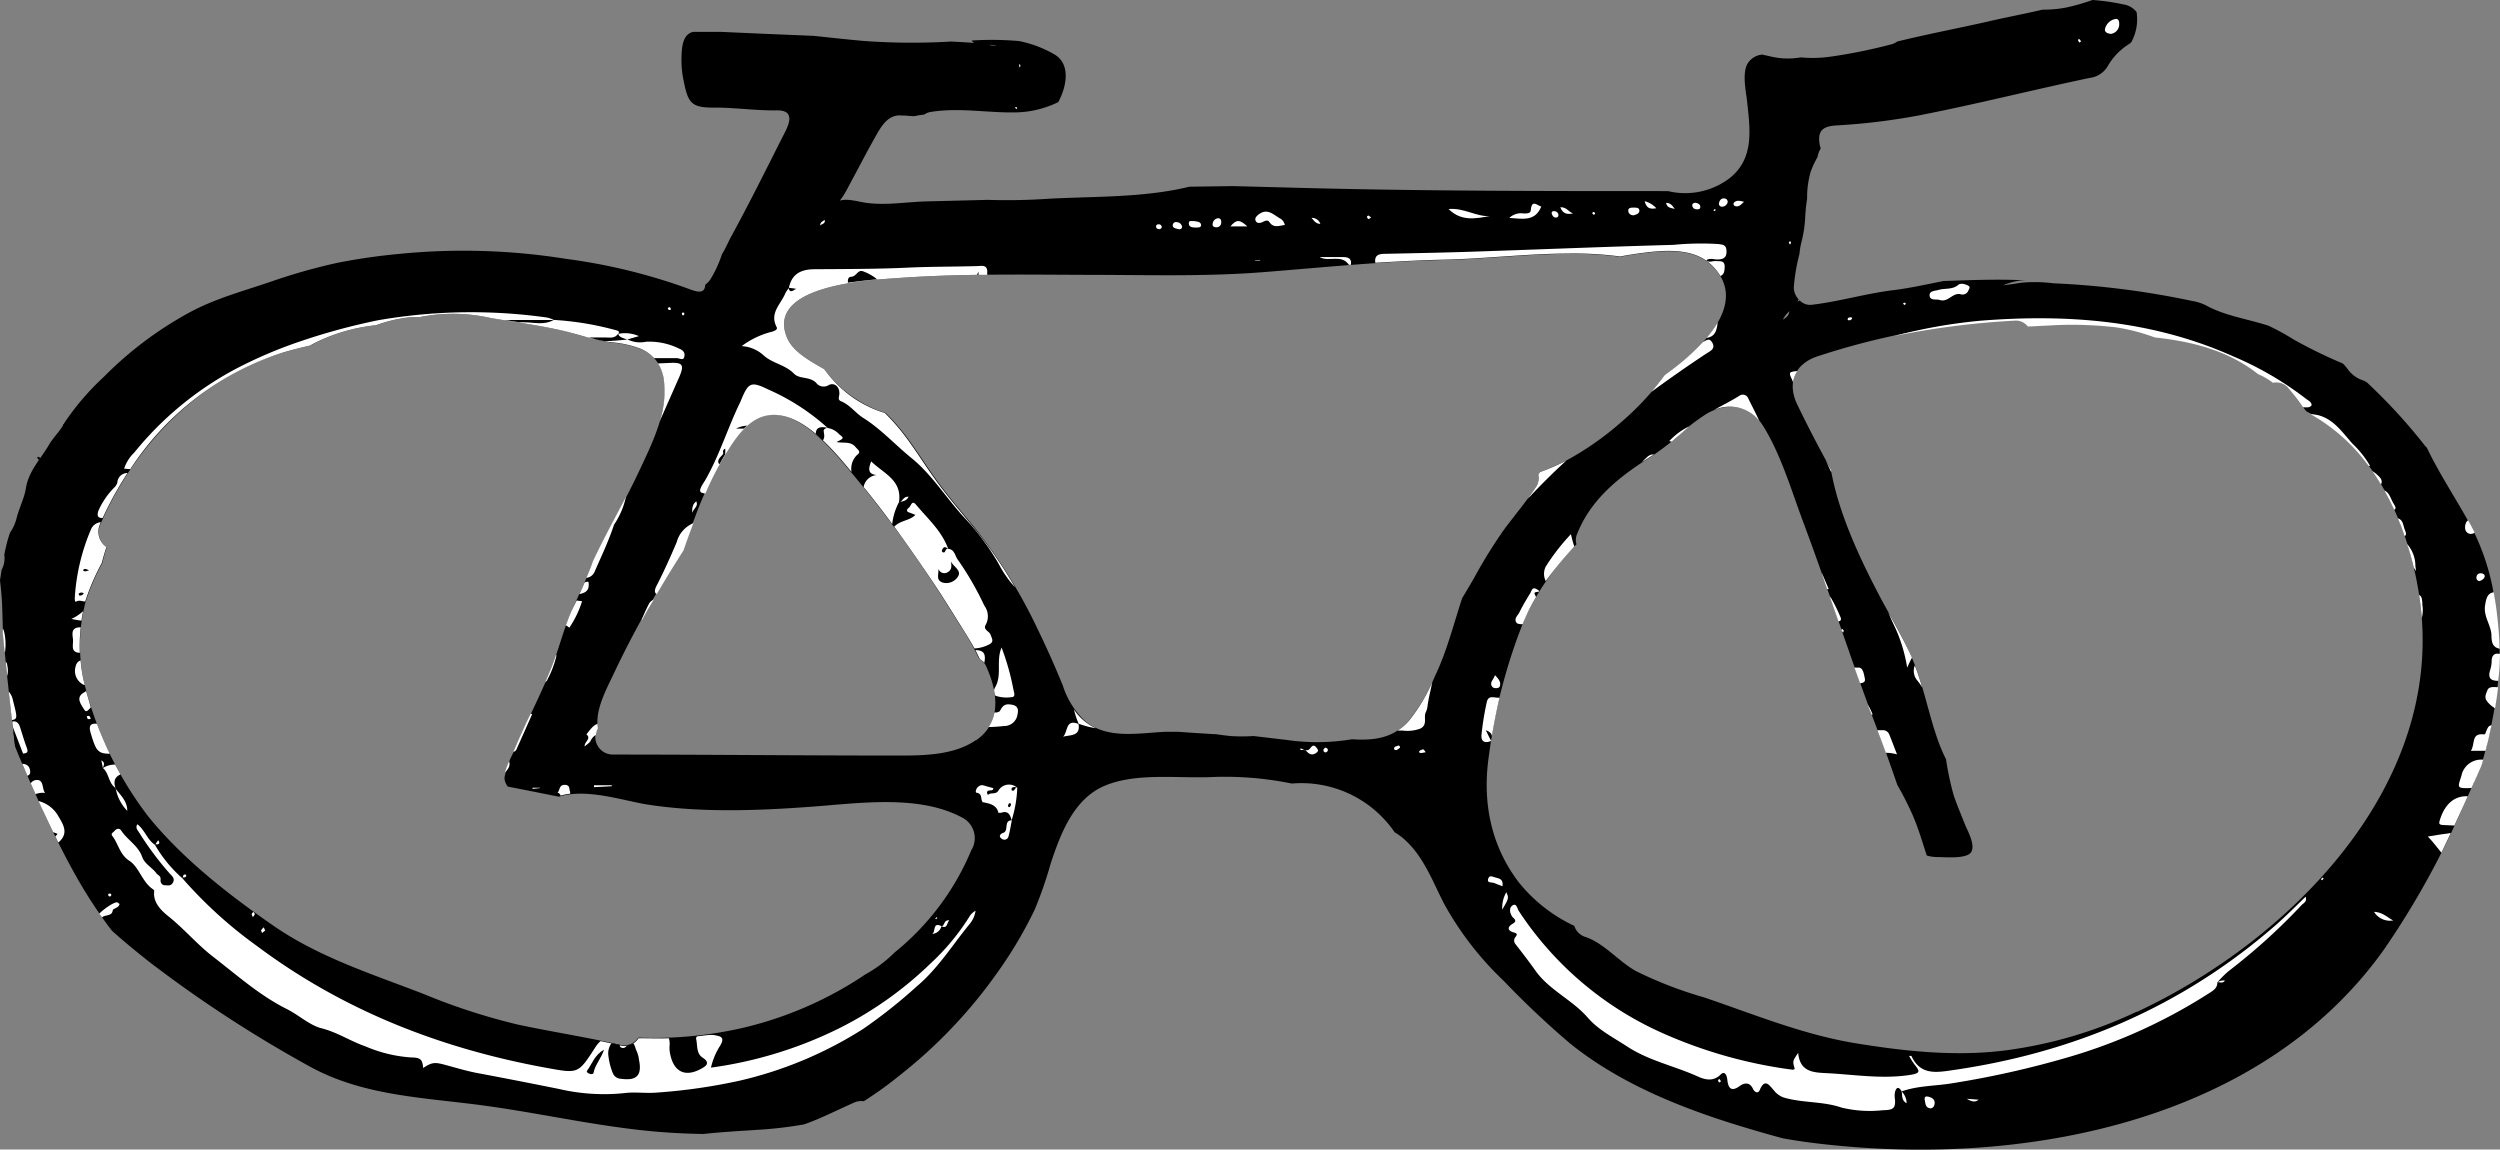 <svg xmlns="http://www.w3.org/2000/svg" viewBox="0 0 325.09 149.48"><rect x="0" y="0" width="325.09" height="149.48" fill="#808080" stroke="none"/><defs><style>.cls-1{fill:#fff;}</style></defs><title>velogo</title><g id="Layer_2" data-name="Layer 2"><g id="Layer_1-2" data-name="Layer 1"><path d="M321.71,101.72a.71.71,0,0,1-.58-.55c-.18-.66.25-1.1.79-1.4a2.27,2.27,0,0,1,.75-.24l0-.08c.28-.93.53-1.86.76-2.8l-.47-.17a2.21,2.21,0,0,0,.62-.47c.39-1.62.7-3.25.95-4.89a.58.58,0,0,1-.05-.49.48.48,0,0,1,.15-.25c.14-1,.25-2,.32-3a1,1,0,0,1-.18-.38.88.88,0,0,1,.27-.91c0-.23,0-.46,0-.68s0-.26,0-.39c0-.67-.06-1.34-.1-2a3.26,3.26,0,0,1-.69-1.36,4.51,4.51,0,0,1,.15-3.67,30,30,0,0,0-3.2-9.79c-1.85-3.38-4-6.58-5.63-10a1.54,1.54,0,0,1-.25-.26,72.24,72.24,0,0,0-7.31-8,1.7,1.7,0,0,0-.72-.47,3.9,3.9,0,0,1-2.05-1.54c-.26-.28-.44-.64-.84-.77a62.68,62.68,0,0,1-6.12-3,32.5,32.5,0,0,0-3.28-1.8c-2.74-.9-5.65-1.26-8.22-2.69a6.49,6.49,0,0,0-1.8-.55,109.37,109.37,0,0,0-17.94-2.28,19.54,19.54,0,0,0-4.18-.08c-.79.13-1.58.24-2.37.34l0,0a8,8,0,0,1,3-.67l-.74,0c-3.32-.14-6.65,0-10,.11-2.15.42-4.29.91-6.47,1.18-3.64.44-7.12,1.5-10.75,1.92a1.88,1.88,0,0,1-1.5-.57,2.2,2.2,0,0,0-.26.15c0-.1.08-.2.11-.3a2.29,2.29,0,0,1-.62-1.54A24,24,0,0,1,234,33a9.57,9.57,0,0,1,.29-1.67,16.49,16.49,0,0,0,.45-3,20.1,20.1,0,0,1,.25-2.46,12.41,12.41,0,0,1,.43-3.43,10.72,10.72,0,0,1,.92-2,3.14,3.14,0,0,1,.37-1.05c.07-.11,0-.28-.06-.43-.34-1.85.21-2.53,2.15-2.65A83.26,83.26,0,0,0,249.57,15c7.41-1.45,14.73-3.3,22.12-4.86a3.2,3.2,0,0,0,2.36-1.48,8.09,8.09,0,0,1,2.83-2.95,1.35,1.35,0,0,0,.28-.25,6.17,6.17,0,0,0,.67-3.9,2.72,2.72,0,0,0-1.78-1A27.76,27.76,0,0,0,272.1,0a27.71,27.71,0,0,1-3.52,1,16.32,16.32,0,0,1-3,.26c-2.37.56-4.78,1-7.16,1.56-3.89.88-7.82,1.62-11.71,2.58a2.28,2.28,0,0,1-.75.36,68.65,68.65,0,0,1-7.8,1.59,16.3,16.3,0,0,1-4,.11,9.51,9.51,0,0,1-4-.14l-1-.22a2.48,2.48,0,0,0-2,1.33c-.56,1.21-.17,3.25,0,4.52.39,3.73,1.06,7.6-2.26,10.23a9.54,9.54,0,0,1-8,1.67c-15.93,0-31.86,0-47.79-.42l-8.8-.23-5.66.08c-.91.22-1.83.41-2.76.56-5.11.83-10.3.73-15.46,1a80,80,0,0,1-8,.15l-8,.2c-2.56.07-5.13.53-7.68.2-1.25-.17-2.51-.61-3.54-.3a9.36,9.36,0,0,0,.84-1.3c1.34-2.46,2.63-5,4-7.4.72-1.25,1.6-2.53,3.2-2.37.54,0,1.08.07,1.62.09a11.52,11.52,0,0,1,1.31-.21,1.93,1.93,0,0,1,.9-.35c3.8-.6,7.45.17,11.24.06a13.17,13.17,0,0,0,5.29-1.33c1.09-2,1.62-4.86-.39-6.14a15,15,0,0,0-4.7-1.8,41,41,0,0,0-6.17-.07.92.92,0,0,0,.34.31c-1-.07-2-.13-3-.18a85.49,85.49,0,0,1-11.43-.08c-2.17-.19-4.33-.44-6.5-.66q-6-.24-12.09-.52H90.13c-.86.23-1.26.88-1.43,2.1a13.43,13.43,0,0,0,.24,4.47c.55,2.79,1.1,3.31,4,3.28,2.71,0,5.4.41,8.12.36,1.49,0,1.89.7,1.36,2.08a11.51,11.51,0,0,1-.56,1.18C99.6,22.08,97.39,26.54,95,30.91c-.37.7-.68,1.46-1.11,2.13a15.61,15.61,0,0,1-1.49,3.25,2.39,2.39,0,0,1-.69.72c-.06,1.05-.67,1.14-2.21.53a75.2,75.2,0,0,0-15.9-3.88A84.48,84.48,0,0,0,52.08,33a80.52,80.52,0,0,0-8.18,1.17,76.22,76.22,0,0,0-8.74,2.48c-3.65,1.24-7.41,2.24-10.79,4.13A47.47,47.47,0,0,0,13.51,49,33.87,33.87,0,0,0,8.43,54.9c-.08.13-.15.26-.22.4-.54.9-1.32,1.64-1.85,2.56-1.08,1.85-2.65,3.38-3,5.68-.21,1.24-.83,2.45-1.17,3.7a5.67,5.67,0,0,1-.87,2C1.1,69.83.94,70.43.8,71c-.09.37-.17.76-.24,1.14A3.17,3.17,0,0,1,.26,74a.54.54,0,0,0-.05.11L0,75.45c.13,1.13.24,2.25.28,3.34s.07,2.3.1,3.44c.44,5,1,9.91,1.59,14.86.27.69.56,1.39.85,2.07C4.91,104,7.14,109,9.71,113.61A62,62,0,0,0,14.53,121c1.58,1.43,3.23,2.77,4.87,4.07A165.12,165.12,0,0,0,40,138.53c7.08,4,15,4.16,22.84,5.22,8.46,1.14,16.65,3.17,25.21,3.59,1.14.06,2.28.1,3.41.12,2.31-.26,4.66-.38,7-.54a52,52,0,0,0,6.1-.71c2.17-.76,4.21-1.82,6.45-2.81a2.29,2.29,0,0,1,1.31-.2,49.49,49.49,0,0,0,4.73-3.41,63.74,63.74,0,0,0,12.78-13.51,55.23,55.23,0,0,0,4.72-8,52.82,52.82,0,0,0,2.08-6c1.29-3.9,3-8.43,7.06-10.12s9.29-.94,13.72-1.11a43.3,43.3,0,0,1,10.57.84,14.7,14.7,0,0,1,13.38,6.34,8,8,0,0,1,1.49,1.13c2.37,2.24,3.48,5.34,4.94,8.17a41.11,41.11,0,0,0,7.73,10,115.64,115.64,0,0,0,8.6,8.12c6.34,5.13,14.2,8.32,21.92,10.7,1.91.59,3.84,1.14,5.78,1.67,2.54.46,5.1.77,7.67,1,25.24,2.34,54.82-3.63,70.43-25.43a108.51,108.51,0,0,0,10.37-18.72C320.78,103.81,321.25,102.77,321.71,101.72ZM129.61,6a6.56,6.56,0,0,1-1-.16A2.57,2.57,0,0,1,129.61,6ZM232.72,40.45a3,3,0,0,0-.11.32c-.13.46-.63.69-.77.79A3.35,3.35,0,0,1,232.72,40.45Zm-106.37,70a33.76,33.76,0,0,1-10,13.39,17.28,17.28,0,0,1-3.56,2.72l-.25.14a48.27,48.27,0,0,1-16.12,7A51.83,51.83,0,0,1,83,134.93a2.17,2.17,0,0,1-2.39.93c-4.38-1-8.84-1.68-13.24-2.62a80.8,80.8,0,0,1-12.31-4c-6.73-2.6-13.57-4.75-19.56-8.9-5.77-4-11.78-8.68-16.22-14.17A47,47,0,0,1,11,89a22,22,0,0,1,.1-10.63,27.59,27.59,0,0,1,2.19-5.13c.17-.69.36-1.38.59-2.06a2.43,2.43,0,0,1-.83-3c4.47-10.32,12.83-19,23.77-22.33,1.19-.36,2.39-.65,3.6-.93a2.33,2.33,0,0,1,.35-.22,23.11,23.11,0,0,1,8.18-2.41,18.17,18.17,0,0,1,4.09-1,12.78,12.78,0,0,1,1.63-.07,22.39,22.39,0,0,1,9.22.14c3.41.59,6.86,1,10.21,1.86a45.39,45.39,0,0,0,5.38,1.32,13.94,13.94,0,0,1,3.85.84,4.89,4.89,0,0,1,3,3.88c.68,4-1.55,8.45-3.22,12-1.87,4-4.13,7.79-6,11.78-.79,2.24-1.88,4.35-2.83,6.52-1.06,2.46-1.67,5.08-2.68,7.56s-2.08,4.66-3.17,7c-.58,1.25-1.16,2.49-1.68,3.76a11,11,0,0,0-1.15,3.25,1.89,1.89,0,0,0,.44,1.16c2.21.42,4.42.87,6.63,1.31,3.54-1.11,8,.42,11.4,1,6.92,1.1,14.5.82,21.46.3,6.09-.44,13.94-1.63,19.6,1.42A3,3,0,0,1,126.35,110.49Zm.54-14.2c-2.81,1.94-6.7,2-10,2-12.42,0-24.84-.13-37.26-.13a2.28,2.28,0,0,1-1.89-3.46c-.39-2.39,1.19-5.17,2.14-7.21a125.18,125.18,0,0,1,6-11.16q1.42-2.4,2.94-4.77c.48-1.41,1-2.82,1.53-4.21a52,52,0,0,1,4.26-8.9c1.19-1.88,2.78-4.08,5.13-4.44,4.52-.71,8.85,5,11.35,7.93a160.19,160.19,0,0,1,10.47,14.23c1.16,1.73,2.23,3.5,3.34,5.25a34.25,34.25,0,0,1,2.43,4.3,1.88,1.88,0,0,1,.92,1C129.79,90.06,130.27,94,126.89,96.29Zm63.27-18.55c-1.15,3.47-2,7-3.61,10.32a23.16,23.16,0,0,1-3.17,5.46c-2,2.53-4.71,2.84-7.56,2.65a27.63,27.63,0,0,1-8.57.08L163,95.71a22,22,0,0,1-3,0c-.61-.06-1.22-.14-1.82-.23-1.66-.09-3.33-.2-5-.32l-1.61,0c-3.46.15-7.42,1-10.37-1.3a10.84,10.84,0,0,1-3-4.73c-1-2.45-2.08-4.88-3.24-7.26a67.63,67.63,0,0,0-8.17-13.19c-1.76-2.16-3.58-4.22-5.19-6.51-1.44-2-2.75-4.17-4.31-6.12a27.67,27.67,0,0,0-2.11-2.34,15,15,0,0,1-4-1.9A15.61,15.61,0,0,1,107.18,48c-.22-.12-.45-.24-.66-.37-1.54-.9-3.43-2-4.16-3.67-2.9-6.86,10.61-7.53,14.19-7.79,8.18-.6,16.5-.46,24.69-.43,7.64,0,15.27.25,22.88-.34,7.81-.61,15.62-1.43,23.45-1.59,5.44-.11,10.85-.78,16.28-.8a45.41,45.41,0,0,1,6.83.38c.79-.15,1.58-.28,2.38-.39,3-.41,6.93-.85,9.36,1.37,5.35,4.85-1.22,10.92-5.16,13.87l-.79.58A37.09,37.09,0,0,1,210.69,55a38.78,38.78,0,0,1-6.91,4.83,28.22,28.22,0,0,1-3.53,1.55c-.07.11-.15.21-.22.31a2.05,2.05,0,0,1-.26,1.56c-1.25,1.92-2.73,3.66-4.1,5.49a64.12,64.12,0,0,0-3.9,6.26C191.25,75.92,190.71,76.83,190.16,77.74Zm87.7,53.85a56.83,56.83,0,0,1-17.33,5.07c-6.39.77-12.71.09-19-.92-7-1.12-13.29-3.75-19.93-6a52.85,52.85,0,0,1-8.86-3.42c-2.24-1.24-4.15-3.63-6.57-4.44a2.17,2.17,0,0,1-1.45-1.44,20.31,20.31,0,0,1-7.18-5.61c-3.75-4.88-4.82-10.68-3.91-16.66a70.62,70.62,0,0,1,4.81-18.08A35.29,35.29,0,0,1,205,70.77a1.92,1.92,0,0,1,.09-1.36c1.63-4.09,4.8-6.87,8.41-9.26A39,39,0,0,0,217.88,57,25,25,0,0,1,222,53.76c2.65-1.49,5.55-1.1,7.24,1.58,2.34,3.72,3.72,8.48,5.26,12.59,3.45,9.2,6.41,18.59,9.94,27.77.81,2.11,1.55,4.25,2.29,6.39a41.13,41.13,0,0,1,1.94,3.8c.76,1.73,1.29,3.56,1.88,5.36a5.13,5.13,0,0,0,1.52.2c.87,0,3.75.29,4.28-.69s-.56-2.84-.87-3.64c-.48-1.23-1-2.43-1.43-3.7a38.63,38.63,0,0,1-1-4.69A22.37,22.37,0,0,1,252,96.26c-1.07-3-1.69-6.15-2.77-9.16-1.23-3.43-3.2-6.52-4.89-9.73C242,72.88,239.09,66.9,238.07,61c-1.53-2.74-3-5.58-4.35-8.37s-.4-5.25,2.55-6.27a96.51,96.51,0,0,1,25.66-4.76,1.93,1.93,0,0,1,1.75.75c.86,0,1.72-.09,2.58-.11a49.44,49.44,0,0,1,8.94.23,25.91,25.91,0,0,1,5,1.31c4.9.52,9.62,1.74,13.44,4.78a8.18,8.18,0,0,1,1.92,1.12,2,2,0,0,1,1.92.66c.9,1,1.57,2.07,2.39,3.1l.05.05c9,4.63,13.52,15.13,14.79,24.85C317.82,102.17,297.83,122.27,277.86,131.59Z"/><path d="M259.42,37.16l-.36,0Z"/><path d="M2.3,96.26a1.57,1.57,0,0,0-.56-1.1c.08.64.15,1.28.23,1.91A.74.74,0,0,0,2.3,96.26Z"/><path class="cls-1" d="M3.56,100.88c.29-.12.45-.26.33-.81s-.57-.73-1-.76h0C3.11,99.83,3.33,100.36,3.56,100.88Z"/><path class="cls-1" d="M1.67,91a2.44,2.44,0,0,0-.53-1.07c.13,1.23.27,2.47.41,3.7C2.38,93.53,2.19,93.11,1.67,91Z"/><path class="cls-1" d="M.93,86.47a.54.54,0,0,0-.19-.42c.06.62.12,1.24.19,1.86A2.81,2.81,0,0,0,.93,86.47Z"/><path class="cls-1" d="M325.05,84.36a53.51,53.51,0,0,0-.77-7.34c-.82.1-1,.81-1.13,1.71-.24,1.49.86,2.65.83,4C324,83.82,324.33,84.21,325.05,84.36Z"/><path class="cls-1" d="M321.24,102.48h.14c.45-1,.89-2,1.33-3,.06-.23.13-.46.2-.69a2.62,2.62,0,0,0-2.84,2.1C319.56,102.47,319.46,102.51,321.24,102.48Z"/><path class="cls-1" d="M323.19,95.36c0,.06-.12.15-.16.14-1.76-.23-1.13,1.29-1.73,2.13h1.91q.44-1.65.78-3.33C323.58,94.37,323.48,94.6,323.19,95.36Z"/><path class="cls-1" d="M324.45,89.34c-.39,0-.85,0-1,.42s-.48.93,0,1.49a3.48,3.48,0,0,0,1,.85q.23-1.36.39-2.73Z"/><path class="cls-1" d="M324.88,88.53c.1-1,.18-2.1.21-3.16,0-.12,0-.24,0-.36v0l-.28,0c-.46-.07-.78.29-.8.82a4.35,4.35,0,0,1-.15,1.14C323.43,88.21,323.9,88.54,324.88,88.53Z"/><path class="cls-1" d="M314.71,78.38c.09.68.16,1.36.21,2a4.15,4.15,0,0,0,.07-1.74c0-.24,0-.48-.06-.72a.72.72,0,0,0-.36-.57C314.62,77.72,314.67,78.05,314.71,78.38Z"/><path class="cls-1" d="M233.71,48.26a2.78,2.78,0,0,0-.75.11c-.3.09-.2.4-.1.62s.21.47.3.71A3.72,3.72,0,0,1,233.71,48.26Z"/><path class="cls-1" d="M237.41,59.85l.72,1.57c0-.13,0-.27-.07-.4C237.85,60.63,237.63,60.24,237.41,59.85Z"/><path class="cls-1" d="M297.48,50.38a27.51,27.51,0,0,1,2,2.59c.11,0,.27,0,.39,0s.59.05.73-.32c-.07-.44-.47-.58-.76-.81a42.56,42.56,0,0,0-9.44-5.5c-10.47-4.69-21.53-5.53-32.82-4.64a68,68,0,0,0-11.29,2,106.62,106.62,0,0,1,15.64-2,1.93,1.93,0,0,1,1.75.75c.86,0,1.72-.09,2.58-.11a49.44,49.44,0,0,1,8.94.23,25.91,25.91,0,0,1,5,1.31c4.9.52,9.62,1.74,13.44,4.78a8.18,8.18,0,0,1,1.92,1.12A2,2,0,0,1,297.48,50.38Z"/><path class="cls-1" d="M245.55,79.63c.2.51.42,1,.66,1.51A19.94,19.94,0,0,1,248,86.82c.25-.55.45-1,.63-1.29C247.71,83.5,246.62,81.57,245.55,79.63Z"/><path class="cls-1" d="M308,60.59l.2,0a12.75,12.75,0,0,0-2.29-2.89c-1.52-1.71-2.83-3.76-5.45-3.84A23.71,23.71,0,0,1,308,60.59Z"/><path class="cls-1" d="M312.69,69.72c.21-.12.24-.35.06-.74-.26-.57-.2-1.36-.94-1.59C312.13,68.16,312.42,68.93,312.69,69.72Z"/><path class="cls-1" d="M311.33,66.29c.37-.17.07-.55-.09-.82-.37-.59-.47-1.38-1.19-1.7C310.51,64.59,310.93,65.43,311.33,66.29Z"/><path class="cls-1" d="M309.61,63a.75.75,0,0,0-.07-.83,4.12,4.12,0,0,0-1.05-.91C308.88,61.83,309.25,62.41,309.61,63Z"/><path class="cls-1" d="M313.88,73.82a2.34,2.34,0,0,1,.27.44,2.58,2.58,0,0,0-.06-.6A4.33,4.33,0,0,0,313,70.73C313.35,71.75,313.63,72.79,313.88,73.82Z"/><path class="cls-1" d="M13.35,67.36h0a45.67,45.67,0,0,1,3.23-5.85,1.3,1.3,0,0,0-1.32,1.24,1.44,1.44,0,0,1-.45.69,10.27,10.27,0,0,0-2,2.94C12.59,67,12.66,67.38,13.35,67.36Z"/><path class="cls-1" d="M9.93,78.22c.38-.24.78,0,1.15,0a29,29,0,0,1,2.15-5c.18-.7.38-1.39.61-2.08a2.43,2.43,0,0,1-.83-3,2.29,2.29,0,0,1,.1-.23,1.5,1.5,0,0,0-1.27.91,26.73,26.73,0,0,0-2.11,8.83C9.71,77.92,9.72,78.35,9.93,78.22Z"/><path class="cls-1" d="M10.8,79.48a5.73,5.73,0,0,1-1.52,1c.44.1.88.17,1.31.23C10.65,80.3,10.72,79.88,10.8,79.48Z"/><path class="cls-1" d="M76,75.78c-.21.5-.44,1-.66,1.48.72-.17,1.38-.4,1.18-1.6A.64.64,0,0,0,76,75.78Z"/><path class="cls-1" d="M74.28,79.51c-.25.6-.48,1.2-.7,1.8a2.5,2.5,0,0,1,.45.32l0,0a13.13,13.13,0,0,0,1.66-3.45l-.71-.09Z"/><path class="cls-1" d="M88.3,45.33A8.69,8.69,0,0,0,84,44.44a3.66,3.66,0,0,1-2.39-.3L81.45,44a.57.57,0,0,0-.52-.18,7.16,7.16,0,0,1-1.27.26,2.31,2.31,0,0,0,.74-.25.45.45,0,0,0,0-.39c.2-.32,0-.43-.27-.49A39,39,0,0,0,72,41.6h0a3.63,3.63,0,0,0-.87-.31,70.7,70.7,0,0,0-22,.36,82.38,82.38,0,0,0-10,2.71A58.29,58.29,0,0,0,30.6,48,42.83,42.83,0,0,0,17.45,58.86a5.11,5.11,0,0,0-1.31,2.08l.8.07A37.23,37.23,0,0,1,36.78,45.85c1.19-.36,2.39-.65,3.6-.93a2.33,2.33,0,0,1,.35-.22,23.11,23.11,0,0,1,8.18-2.41,18.17,18.17,0,0,1,4.09-1,12.78,12.78,0,0,1,1.63-.07,22.39,22.39,0,0,1,9.22.14c3.41.59,6.86,1,10.21,1.86,1.12.3,2.19.63,3.29.9.58,0,1.17,0,1.75,0-.53,0-1,0-1.58,0a17.61,17.61,0,0,0,1.92.38,13.94,13.94,0,0,1,3.85.84,5,5,0,0,1,1.76,1.23H88c.38,0,.93.43,1-.29C89.1,45.8,88.73,45.49,88.3,45.33ZM67.5,41.67c.79,0,1.64.07,2.52.06C69.14,41.74,68.29,41.7,67.5,41.67Z"/><path class="cls-1" d="M77.09,73c-.25.73-.54,1.44-.84,2.14a1.3,1.3,0,0,0,1.06-.77c.87-2,1.84-4,2.53-6.13h0a10.43,10.43,0,0,0,1.55-3.61C79.93,67.42,78.41,70.18,77.09,73Z"/><path class="cls-1" d="M87.14,47.19l-1.57.07a5.35,5.35,0,0,1,.74,2,12.38,12.38,0,0,1-.54,5.56L88.34,49C89,47.44,88.77,47.12,87.14,47.19Z"/><path class="cls-1" d="M79.65,44l-.28,0Z"/><path class="cls-1" d="M85.4,77.26c.18-.31.36-.62.55-.93q1.42-2.4,2.93-4.75c.41-1.19.84-2.38,1.29-3.55A3.69,3.69,0,0,0,88,70.49c-.79,1.87-1.62,3.72-2.54,5.52C85.06,76.73,85.09,77.09,85.4,77.26Z"/><path class="cls-1" d="M77.76,94.7a3.68,3.68,0,0,1-.06-.58c-.68.27-1,.85-1.45,1.37.71.59-.3.94-.22,1.58.31-.29.64-.47.77-.74a1.75,1.75,0,0,1,.69-.77A2.22,2.22,0,0,1,77.76,94.7Z"/><path class="cls-1" d="M128,86.18c.23-1.21-.12-1.63-1.16-1.64q.3.58.57,1.17A2,2,0,0,1,128,86.18Z"/><path class="cls-1" d="M131.64,91.65c-.86-.17-1.21,0-1.6.78-.06.12-.31.2-.48.22h-.24a5.58,5.58,0,0,1-.75,1.89c.68,0,1.35-.07,2-.13a1.74,1.74,0,0,0,1.75-1.57C132.44,92.34,132.39,91.79,131.64,91.65Z"/><path class="cls-1" d="M128.78,82.47c-.18-.4-1-.62-.58-1.26a2.34,2.34,0,0,0-.21-2.47,39.31,39.31,0,0,0-3.47-6c-.35-.48-.39-1.31-1.22-1.37l0,0s0,0,0,0h0c-.84-2.34-2.68-3.94-4.21-5.77-.49-.58-.62.13-.83.35s-.43.27-.23.61l1,.39c-.73.78-1.92.68-2.75,1.54,1.84,2.52,3.62,5.09,5.35,7.68,1.16,1.73,2.23,3.5,3.34,5.25.58.92,1.19,1.89,1.74,2.9a4.5,4.5,0,0,0,2-.57C129.27,83.41,129,83.06,128.78,82.47Z"/><path class="cls-1" d="M112.3,63.33c1.28,1.57,2.52,3.18,3.72,4.81a7.89,7.89,0,0,1,.88-2.84l0,0c.43-2.89-2-3.72-3.61-5.3-.57,1.34-.19,1.82,1.22,1.79A1.91,1.91,0,0,0,112.3,63.33Z"/><path class="cls-1" d="M91.73,64.17a39.61,39.61,0,0,1,3-5.72c1.19-1.88,2.78-4.08,5.13-4.44,4.25-.66,8.32,4.3,10.87,7.36a2.47,2.47,0,0,1,.81-2.29c.47-.36-.06-.66-.28-.94-.63-.79-1.59-.48-2.49-.66,1-.48,1-.52.36-1a2.52,2.52,0,0,0-1.49-.82,28.71,28.71,0,0,0-7.71-5c-2.31-1.12-2.61-.95-3.62,1.51a2.06,2.06,0,0,1-.12.26c-1.6,3.32-2.67,6.87-4.52,10.07C90.86,63.74,90.78,64.09,91.73,64.17Z"/><path class="cls-1" d="M106.91,55.63h0Z"/><path class="cls-1" d="M200.25,61.39c-.07.11-.15.21-.22.31a2.05,2.05,0,0,1-.26,1.56c-.35.53-.71,1.05-1.09,1.56a6.25,6.25,0,0,0,.57-.58c1.43-1.49,2.88-2.94,4.41-4.33A27.67,27.67,0,0,1,200.25,61.39Z"/><path class="cls-1" d="M187.57,33.77c5.44-.11,10.85-.78,16.28-.8a45.41,45.41,0,0,1,6.83.38c.79-.15,1.58-.28,2.38-.39,3-.41,6.93-.85,9.36,1.37a7,7,0,0,1,1.3,1.56c.47-.18.54-.65.55-1.21,0-.86-.62-.68-1.12-.73s-.86.26-1.26-.11c.46-.32,1-.09,1.42-.1.74,0,1.22-.21,1.2-1.06s-.43-.86-1.12-.95a37,37,0,0,0-5.77.11c-8.74.24-17.48.6-26.22.89-3.66.12-7.32.19-11,.27-.87,0-1.72,0-1.56,1.17C181.77,34,184.67,33.83,187.57,33.77Z"/><path class="cls-1" d="M221.92,43.93c1.11-.12,1.33-1,1.44-2A14.06,14.06,0,0,1,221.92,43.93Z"/><path class="cls-1" d="M221.43,44.49a30.42,30.42,0,0,1-4.17,3.71l-.79.58q-.83,1.13-1.74,2.19,3.48-2.56,7.09-4.95c.53-.35,1.26-.62.87-1.4S221.88,44.27,221.43,44.49Z"/><path class="cls-1" d="M66.76,97.78a.64.64,0,0,0,.44-.42l2-4.49L69,92.8c-.2.42-.39.83-.59,1.24C67.85,95.28,67.27,96.52,66.76,97.78Z"/><path class="cls-1" d="M70.9,88.71a.8.8,0,0,0,.33-.43,12.47,12.47,0,0,0,1.14-3.07l-.09,0c-.21.62-.43,1.23-.68,1.84S71.14,88.16,70.9,88.71Z"/><path class="cls-1" d="M10.49,81.57h0c-1.31,0-1.07.86-1,1.57s-.38,1.7.89,1.75A23,23,0,0,1,10.49,81.57Z"/><path class="cls-1" d="M12.6,94.11c-.78-.07-1.11.2-.82,1.17.67,2.25.87,2.73,2.49,2.74C13.66,96.74,13.1,95.43,12.6,94.11Z"/><path class="cls-1" d="M11,89.1,11,89a18.93,18.93,0,0,1-.52-3.13,1,1,0,0,0-.63.74A2,2,0,0,0,11,89.1Z"/><path class="cls-1" d="M11.2,89.86,11,90c-1.31.68-.39,1.67-.08,2.23s.58.06.89-.25C11.61,91.26,11.39,90.56,11.2,89.86Z"/><path class="cls-1" d="M126.68,68.68c-1.76-2.16-3.58-4.22-5.19-6.51-1.44-2-2.75-4.17-4.31-6.12a27.67,27.67,0,0,0-2.11-2.34,15,15,0,0,1-4-1.9A15.61,15.61,0,0,1,107.18,48c-.22-.12-.45-.24-.66-.37-1.54-.9-3.43-2-4.16-3.67-2.9-6.86,10.61-7.53,14.19-7.79s7-.38,10.51-.43a1.71,1.71,0,0,1,.19-.42,2.08,2.08,0,0,0,0,.42l1.13,0a3,3,0,0,1,0-.4c0-.94-.72-.76-1.26-.74-3,.09-6,.06-9,.2-4,.19-8.12.18-12.18.21-1.75,0-3,.59-3.36,2.45a3.7,3.7,0,0,0-.46.68c-.57,1.4-2.08,2.55-1.14,4.37.17.33-.14.47-.54.61a11,11,0,0,0-4,1.89,4.58,4.58,0,0,1,2.81,1.16c1.17,1.09,2.85,1.24,4,2.42.71.74,2,.33,2.87,1.18a1.22,1.22,0,0,0,1.65.3c.66-.34,1.4.14,1.38,1.11,0,.36-.28.81.22,1,1.16.47,1.86,1.52,2.88,2.16,2.32,1.46,4.15,3.5,6.26,5.21,2.63,2.13,4.42,5.05,6.68,7.54a32.94,32.94,0,0,1,4.66,6.21,14.51,14.51,0,0,0,2.14,3.08A58.55,58.55,0,0,0,126.68,68.68Z"/><path class="cls-1" d="M126,119.29a29.88,29.88,0,0,1-5,6,47.82,47.82,0,0,1-11.65,8.31,53.88,53.88,0,0,1-16.9,5.23,9,9,0,0,1,1.2-2.86c.71-1.18-.09-1.22-.72-1.36a3.69,3.69,0,0,0-1,0l-1.27.15a.35.35,0,0,0-.12.41c.17.83,0,1.84.84,2.37,1.13.74.26,1.18-.23,1.45-2.06,1.12-3.52.39-4-1.9a4.27,4.27,0,0,1-.09-1,2.65,2.65,0,0,0-.08-1.08c-1.32.05-2.63,0-3.95,0a2.17,2.17,0,0,1-2.39.93c-.85-.2-1.7-.38-2.55-.56a4,4,0,0,0-.69.83c-2.2,3.41-2.2,3.4-6.17,2.68-13.78-2.49-26.54-7.44-37.82-15.88a56.86,56.86,0,0,1-9.68-8.79,17.27,17.27,0,0,1-3.58-4.36c-1-.66-1.32-1.94-2.29-2.68-.27.45,0,.73.18,1a41.23,41.23,0,0,0,4.06,5.45c.3.29.67.64.39,1.14s-.66.34-1,.35-.66-.24-.61-.74-.34-.55-.53-.81c-.57-.77-1.53-1.2-1.87-2.16-.51-1.44-1.9-2.18-2.7-3.38-.25-.37-.58-.31-.87,0s-.54.37-.28.71c.77,1,.93,2.38,2.2,3.2s1.67,2.82,3.13,3.74a.3.3,0,0,1,.09.26c-.17,1.46,1,2.52,1.76,3.14,2.1,1.66,3.81,3.72,5.9,5.33,3.09,2.38,6,5,9.56,6.79,1.54.76,3,2.12,4.49,2.5,2.09.52,3.8,1.69,5.77,2.37a18.08,18.08,0,0,0,6,1.44c1.33,0,1.4.46,1.5,1.37,1.3-.88,1.64-.74,3.37-.27,1.23.34,2.5.71,3.7.93q5.31,1,10.61,2.07a25.79,25.79,0,0,0,8.51.53c1.29-.17,2.78.05,4.11-.06a73.66,73.66,0,0,0,10.92-1.57,51.48,51.48,0,0,0,16-6.72,66.63,66.63,0,0,0,6.88-5.45c2.81-2.35,4.67-5.39,6.92-8.14a3.48,3.48,0,0,0,.81-1.77A2.1,2.1,0,0,0,126,119.29Z"/><path class="cls-1" d="M247.3,141.94c-.33-.57-.66-.7-.88.05a2.84,2.84,0,0,0,0,1c.08,1.19-.3,1.35-1.59,1.38a15.72,15.72,0,0,1-5.32-.33c-2.48-.86-5.11-.59-7.58-1.33a2.81,2.81,0,0,1-1.26-.92c-.55-.59-1.15-1.68-1.84-.05-.22.53-.68.27-.87-.13-.43-.94-1.15-.82-1.76-.37-1.11.8-1.47.19-1.58-.78-.06-.66-.34-1.26-.89-.72-1.09,1.09-2.37.51-3.16.15-3-1.32-6.24-2-9-3.82-1.76-1.15-3.69-2.13-5.06-3.69-2-2.34-5-3.59-6.82-6.12-.84-1.2-1.73-2.34-2.62-3.49a.7.7,0,0,1,0-.93c.23-.3.26-.46-.2-.58-.89-.24-.88-.72-.15-1.15s0-.7-.13-1c-.34-.55-.31-1.17.16-1.41s.55.46.76.78a43.56,43.56,0,0,0,19.2,16.09,60.73,60.73,0,0,0,16,4.48c.23,0,.47.14.67-.06-.29-1-.29-1,.45-2.08.2,2.37,1.81,2.55,3.52,2.63,3.71.17,7.39.83,11.14.22,1.22-.2,1.17-.47.52-1.26a10.18,10.18,0,0,1-.76-1.19,1.85,1.85,0,0,1,.3,0c1.19,2.55,3.26,2.16,5.49,1.83,15.71-2.28,29.75-8.28,41.78-18.75,1.37-1.19,2.64-2.48,4-3.79.2.67-.26.82-.5,1.06a78.43,78.43,0,0,1-9.56,8.65,13.7,13.7,0,0,0-1.42,1.43h0c0,.61-.34.93-.84,1.26A70.41,70.41,0,0,1,269,137.46a121.46,121.46,0,0,1-15,3.38c-2.24.39-4.56.31-6.74,1.09C247.25,142.06,247.26,142.07,247.3,141.94Z"/><path class="cls-1" d="M183.38,93.52A6.61,6.61,0,0,1,181.74,95h.65a4.89,4.89,0,0,0,2.26-.24c1.07-.5.41-1.48.76-2.16a2.3,2.3,0,0,0,.21-.69c.13-1.07.41-2.11.62-3.17A22.79,22.79,0,0,1,183.38,93.52Z"/><path class="cls-1" d="M141.12,93.86a7.16,7.16,0,0,1-1.47-1.6,11.44,11.44,0,0,0,.61,1.85,12,12,0,0,0,2.25.59A6.69,6.69,0,0,1,141.12,93.86Z"/><path class="cls-1" d="M228.76,54.72c-.44-1-.95-1.93-1.42-2.9a.75.75,0,0,0-1.1-.39c-1.1.7-2.28,1.26-3.41,1.92A4.91,4.91,0,0,1,228.76,54.72Z"/><path class="cls-1" d="M217.88,57c.58-.51,1.16-1,1.75-1.55a8.8,8.8,0,0,0-2.57,1.91l.32.07Z"/><path class="cls-1" d="M6.92,108.23a2.55,2.55,0,0,1,.56.21,1.82,1.82,0,0,1-.29.32l.39.79a1.58,1.58,0,0,0,.15-.12c1.3-1.23.36-2.41-.3-3.56A4.16,4.16,0,0,0,5,104.16C5.63,105.52,6.27,106.88,6.92,108.23Z"/><path class="cls-1" d="M243.36,92.92l.15,0a6.87,6.87,0,0,0-.66-1.33Z"/><path class="cls-1" d="M239.06,80.81c.38-.07.41-.29.2-.72a20.49,20.49,0,0,0-1.14-2.3,1,1,0,0,0-.19-.22Z"/><path class="cls-1" d="M241.87,88.85c.43-.06.74-.14.62-.66s-.21-1.38-.79-1.38c-.19,0-.37,0-.56,0C241.39,87.47,241.63,88.16,241.87,88.85Z"/><path class="cls-1" d="M244.41,95.7q.42,1.1.81,2.19a5.31,5.31,0,0,1,1.46.21c-.41-1.06-.69-1.82-1-2.57a.89.89,0,0,0-.91-.58l-.64,0C244.22,95.21,244.31,95.45,244.41,95.7Z"/><path class="cls-1" d="M3.5,97.28c-.34-.9-.61-1.83-.9-2.75-.17-.55-.53-.82-1-.7,0,.26.06.53.1.79L3,98C3.54,97.94,3.69,97.81,3.5,97.28Z"/><path class="cls-1" d="M318.7,108.32c-1,.13-2,.29-3,.46.67.66,1.2,1.43,1.77,2.1C317.88,110,318.29,109.17,318.7,108.32Z"/><path class="cls-1" d="M204.72,71.07a13.58,13.58,0,0,1-.44-1.61A27.24,27.24,0,0,0,201,73.68a2.11,2.11,0,0,0,0,1.88A51.05,51.05,0,0,1,204.72,71.07Z"/><path class="cls-1" d="M249.21,87.1c-.06-.19-.14-.37-.22-.56a1.94,1.94,0,0,0,.24,1.84,7.75,7.75,0,0,1,.72,1C249.73,88.62,249.49,87.86,249.21,87.1Z"/><path class="cls-1" d="M15.67,100.7c-.24-.42-.47-.85-.7-1.28a3,3,0,0,0-1.59.45c.82.68.72,2,1.64,2.58C14.69,101.53,15,101,15.67,100.7Z"/><path class="cls-1" d="M66.2,99a8.2,8.2,0,0,0-.53,1.47C66,100.08,66.42,99.62,66.2,99Z"/><path class="cls-1" d="M320.9,103.54c-1.72-.08-3,1-3.64,3.12-.13.42-.12.58.4.62l1.5.07c.39-.83.78-1.67,1.15-2.5Z"/><path class="cls-1" d="M.5,82a.69.69,0,0,0-.14-.24c0,.17,0,.34,0,.51.07.86.16,1.72.24,2.57a.43.43,0,0,0,.08-.27A7.29,7.29,0,0,0,.5,82Z"/><path class="cls-1" d="M193.89,96.35c.31-1.87.67-3.76,1.1-5.63-.6.08-1.43-.42-1.65.56a36,36,0,0,0-.69,4.26C192.57,96.44,193.06,96.69,193.89,96.35Z"/><path class="cls-1" d="M130.18,105.69l-.35,0c-.65-.52-1.52-.68-2.07-1.35l.06,0c-.37-.34,0-1.1-.79-1.25-.25,0-.12-.4,0-.59s.46-.49.86-.37.82.23,1.28.36c0,.56-.93,0-.8.69l.1.2c.35-.4,1,0,1.35-.56a1.6,1.6,0,0,1,2.46-.38l0,0a16,16,0,0,1-.73,4.23l0,0C131.37,106,131.12,105.36,130.18,105.69Z"/><path class="cls-1" d="M198,81.16c.14-.35.3-.71.45-1.06a23.83,23.83,0,0,1,1.29-2.46l-.18-.4c-.23-.45,1.24-.09.24-.64-.58-.32-.64.26-.81.53-.5.82-1,1.65-1.42,2.51-.21.43-.8.83-.31,1.41A1.48,1.48,0,0,0,198,81.16Z"/><path class="cls-1" d="M131.77,89.61a31.88,31.88,0,0,0-1.53-5.41c-.75,1.76.1,3.58-.84,5.18a1.81,1.81,0,0,0-.13.31c0,.24.08.48.11.71a.4.4,0,0,0,.19.11,4.59,4.59,0,0,0,2.08.13C132.09,90.55,131.84,90,131.77,89.61Z"/><path class="cls-1" d="M252.21,39c-.43-.13-1.22.12-1.29-.54s.67-.61,1.16-.76c.85-.25,1.8,0,2.57-.66.29-.25.85-.12,1.24.08s.17.41.08.64a.82.82,0,0,1-1.06.49C253.88,38.05,253.3,39.38,252.21,39Z"/><path class="cls-1" d="M85,78a1.1,1.1,0,0,0-.58.46,18.64,18.64,0,0,0-.84,1.81,1.08,1.08,0,0,0-.13.44C83.91,79.81,84.43,78.91,85,78Z"/><path class="cls-1" d="M167.07,29.26c-.74.08-1.45.44-2-.38-.23-.35-.59-.15-.91,0s-.71.2-.88-.17.19-.69.5-.9c1.05-.72,1.81.09,2.61.56A1.22,1.22,0,0,1,167.07,29.26Z"/><path class="cls-1" d="M193.75,28.1c-1.82.3-3.68.76-5.39-.92C190.39,27,192,28.21,193.75,28.1Z"/><path class="cls-1" d="M200.42,26.85c-.81,2-2.4,1.59-4.16,1.49a2.22,2.22,0,0,1,1.89-.58c.44,0,.87,0,.91-.44C199.19,25.88,199.88,26.72,200.42,26.85Z"/><path class="cls-1" d="M4.62,103.27a2.54,2.54,0,0,1,1.24-.16c-.44-.58-.11-1.78-1.18-1.68a1,1,0,0,0-.69.43Z"/><path class="cls-1" d="M13.27,119.3c.34-.39,1.3-.11,1.38-.89,0-.32.8-.29.9-.85-.1-.08-.19-.2-.31-.22-.36-.09-1.69.81-2.33,1.46Z"/><path class="cls-1" d="M72.89,103.46a7.28,7.28,0,0,1,1.25-.25c0-.08,0-.17,0-.25-.17-.28.06-.91-.72-.9s-.57.74-.93,1A.55.55,0,0,1,72.89,103.46Z"/><path class="cls-1" d="M274.54,4.4c-.39,0-.88-.17-.82-.61a1.71,1.71,0,0,1,1.36-1.32c.31-.08.51.21.49.56A1.26,1.26,0,0,1,274.54,4.4Z"/><path class="cls-1" d="M140.24,94.1c.31,1.65-1,1.45-2,1.69.65-.56.26-2.36,2-1.65Z"/><path class="cls-1" d="M320.55,68.48c-.05.57.31,1,.84.94a.68.68,0,0,0,.4-.18l-.55-1.06-.29-.51C320.71,67.78,320.59,68.08,320.55,68.48Z"/><path class="cls-1" d="M175.4,34.43l.27,0c.09-.67-.15-1-1-1-1,0-2.05,0-3.07,0C172.82,34.12,174.42,33,175.4,34.43Z"/><path class="cls-1" d="M131.58,106.64c-.14.69-.24,1.4-.43,2.09a.55.55,0,0,1-.91.32c-.46-.33-.1-.65.19-.74.83-.26,0-1.67,1.19-1.64Z"/><path class="cls-1" d="M251,144.13c-.64-.09-.62-.63-.71-1.07s.12-.55.49-.45.82.3.8.84C251.55,143.81,251.41,144.1,251,144.13Z"/><path class="cls-1" d="M195.37,115.25l-1.11-.44c-.3-.11-.92.06-.75-.52s.62-.25,1-.17C195.05,114.24,195.52,114.4,195.37,115.25Z"/><path class="cls-1" d="M162.2,29.44H160C160.77,28.52,161.18,28.51,162.2,29.44Z"/><path class="cls-1" d="M194.4,87.79c.44.46.86.93.61,1.5-.12.26-.75.25-.92.06C193.57,88.78,194.27,88.34,194.4,87.79Z"/><path class="cls-1" d="M212.42,28c-.37,0-.66-.21-.69-.58s.32-.44.59-.42.87-.12.86.43C213.17,27.77,212.75,27.92,212.42,28Z"/><path class="cls-1" d="M308.71,118.57c1.18.06,1.76.77,2.5,1.12A2.43,2.43,0,0,1,308.71,118.57Z"/><path class="cls-1" d="M158.13,29.55c-.27,0-.49-.13-.44-.41a.78.78,0,0,1,.71-.76c.36,0,.43.31.4.61A.59.59,0,0,1,158.13,29.55Z"/><path class="cls-1" d="M155.18,28.74c.42.06.93.06,1,.47s-.43.39-.72.38-.85,0-.87-.51S155,28.8,155.18,28.74Z"/><path class="cls-1" d="M15,102.52c.68.89,1.56,1.67,1.55,2.92a5.63,5.63,0,0,1-1.52-3Z"/><path class="cls-1" d="M80.41,43.41h0a4.43,4.43,0,0,1,2.67.3l-1.53.44,0,0C81.34,43.69,80.25,44.53,80.41,43.41Z"/><path class="cls-1" d="M224.65,26.33a.77.77,0,0,1-.75.55.39.39,0,0,1-.36-.51c.09-.36.31-.62.72-.56A.43.43,0,0,1,224.65,26.33Z"/><path class="cls-1" d="M215.08,59.09c-.67-.05-1,.45-1.58,1Z"/><path class="cls-1" d="M169.73,97.55l.29,0c.41,0,.59-1.11,1.21-.28.17.23.25.38,0,.58-.61.49-1.05.21-1.45-.3Z"/><path class="cls-1" d="M195.35,118.28a4,4,0,0,1,.53-2.26C196.21,116.79,196.21,116.79,195.35,118.28Z"/><path class="cls-1" d="M322.42,75.56a.42.42,0,0,1-.39-.5.52.52,0,0,1,.57-.51c.24,0,.52.13.5.4S322.74,75.47,322.42,75.56Z"/><path class="cls-1" d="M153.72,29.51c-.07.32-.32.34-.55.27s-.72-.1-.67-.55a.44.44,0,0,1,.55-.34A.73.73,0,0,1,153.72,29.51Z"/><path class="cls-1" d="M237.59,76.6a1.33,1.33,0,0,0,.21,0l-.88-2.06a.28.28,0,0,1,0,.09C237.14,75.3,237.37,76,237.59,76.6Z"/><path class="cls-1" d="M204.56,27.75c-.73.15-1.34.09-1.66-.8C203.71,26.9,204,27.59,204.56,27.75Z"/><path class="cls-1" d="M220.51,26.37c.3.07.59.2.59.53s-.28.34-.52.31a.51.51,0,0,1-.51-.42C220,26.49,220.23,26.37,220.51,26.37Z"/><path class="cls-1" d="M213.87,26.16a3.12,3.12,0,0,1,1.51.92C214.48,27.25,214.08,27,213.87,26.16Z"/><path class="cls-1" d="M226.78,26.24c-.43.41-.74.78-1.27.5a.37.37,0,0,1-.07-.35C225.77,26,226.18,26.09,226.78,26.24Z"/><path class="cls-1" d="M122.42,120.44a1.31,1.31,0,0,1-1.25,1c.58-.15,0-1.63,1.27-1Z"/><path class="cls-1" d="M201.77,27.74c0-.25.19-.32.4-.27a.53.53,0,0,1,.48.45.31.31,0,0,1-.33.37C202,28.29,201.84,28,201.77,27.74Z"/><path class="cls-1" d="M79.55,102.24l-2.31.12,0-.25h2.31Z"/><path class="cls-1" d="M217.78,27.16c-.67-.13-1-.2-1.13-.78C217.18,26.38,217.4,26.64,217.78,27.16Z"/><path class="cls-1" d="M151.07,29.51a.31.31,0,0,1-.38.28c-.2,0-.36-.13-.36-.34s.18-.3.38-.28A.37.37,0,0,1,151.07,29.51Z"/><path class="cls-1" d="M247.28,141.93a2.17,2.17,0,0,1,.65,1.53c-.68-.36-.56-1-.63-1.52Z"/><path class="cls-1" d="M257.3,143c-.42.33-.85.32-1.54-.12Z"/><path class="cls-1" d="M122.44,120.47c.44-.1.25-.88,1-.8-.35.4-.21,1.14-1.06.77Z"/><path class="cls-1" d="M170.54,28.33a1.16,1.16,0,0,1,1.15.78C171.1,29.1,170.9,28.73,170.54,28.33Z"/><path class="cls-1" d="M182.06,97.2a1.63,1.63,0,0,1-.4.31c-.18.08-.43,0-.37-.23s.28-.22.44-.29S182,96.92,182.06,97.2Z"/><path class="cls-1" d="M116.94,65.32c.45-.11.51-.8,1.22-.73-.29.58-.8.61-1.26.71Z"/><path class="cls-1" d="M172.34,97.21c.24.07.37.2.32.4a.38.38,0,0,1-.28.23.28.28,0,0,1-.27-.37C172.14,97.36,172.27,97.29,172.34,97.21Z"/><path class="cls-1" d="M106.65,29.34c0-.46.32-.56.6-.74C107.36,29.13,106.81,29.1,106.65,29.34Z"/><path class="cls-1" d="M178.3,28.29c-.18.09-.32.22-.38.19a.53.53,0,0,1-.17-.31s.14-.16.19-.14A2,2,0,0,1,178.3,28.29Z"/><path class="cls-1" d="M70.14,102.49l-.89.09v-.15h1Z"/><path class="cls-1" d="M185.4,97.81a4.42,4.42,0,0,1-.63.11c-.15,0-.32-.11-.18-.27a.83.83,0,0,1,.49-.2C185.15,97.45,185.24,97.63,185.4,97.81Z"/><path class="cls-1" d="M32.89,119.26c-.08-.19-.18-.3-.16-.39s.14-.2.21-.3c.07.1.19.2.19.3S33,119.08,32.89,119.26Z"/><path class="cls-1" d="M240.55,41.65c-.19,0-.34,0-.28-.2s.2-.15.32-.18.3,0,.23.17S240.62,41.59,240.55,41.65Z"/><path class="cls-1" d="M34.48,121l-.41.33c0-.13-.15-.28-.11-.36a1.35,1.35,0,0,1,.34-.38Z"/><path class="cls-1" d="M20.2,109.8l.36-.54c.06.1.18.23.16.31-.07.33-.34.22-.56.19Z"/><path class="cls-1" d="M90,66.68c0-.79.11-1.16.55-1.49C90.81,65.83,90.31,66,90,66.68Z"/><path class="cls-1" d="M86.83,40.11c.06-.06.11-.17.17-.17a.26.26,0,0,1,.21.14c.06.15,0,.28-.19.22S86.89,40.18,86.83,40.11Z"/><path class="cls-1" d="M247.84,39.47c-.05.06-.09.17-.15.18s-.13-.08-.2-.13.1-.17.15-.17S247.77,39.42,247.84,39.47Z"/><path class="cls-1" d="M163.23,33.83h.63v.06h-.64Z"/><path class="cls-1" d="M232.77,31.78c-.05-.07-.14-.14-.15-.22s.08-.13.13-.19.14.13.14.21S232.82,31.71,232.77,31.78Z"/><path class="cls-1" d="M23.72,114.11l.05.06c.05-.21,0-.5.37-.45,0,0,.09.06.08.1C24.21,114.17,23.92,114.07,23.72,114.11Z"/><path class="cls-1" d="M88.81,40.6c.07.06.17.1.18.16s0,.27-.21.24a.3.3,0,0,1-.12-.21C88.67,40.73,88.76,40.67,88.81,40.6Z"/><path class="cls-1" d="M207.42,27.84c-.07,0-.16.1-.2.08s-.16-.13-.16-.2.13-.22.26-.12S207.39,27.75,207.42,27.84Z"/><path class="cls-1" d="M132.28,14a2,2,0,0,1-.11.2,1.3,1.3,0,0,1-.15-.18s0-.11.06-.1A.7.7,0,0,1,132.28,14Z"/><path class="cls-1" d="M270.62,5.38l-.23.15a2.27,2.27,0,0,1-.19-.34s.16-.13.17-.12A1.89,1.89,0,0,1,270.62,5.38Z"/><path class="cls-1" d="M223.53,140.77a1.4,1.4,0,0,1-.13-.34s.19-.12.2-.11a2,2,0,0,1,.19.31Z"/><path class="cls-1" d="M11.8,93.49c-.18,0-.33.06-.39,0s-.09-.23-.13-.36c.12,0,.27-.08.36,0S11.73,93.31,11.8,93.49Z"/><path class="cls-1" d="M302.16,114.27c-.07.06-.13.13-.2.18s-.14-.12-.13-.14a1.62,1.62,0,0,1,.18-.2Z"/><path class="cls-1" d="M223,27.47l-.2-.13a1.3,1.3,0,0,1,.18-.15s.1,0,.1.07A1.8,1.8,0,0,1,223,27.47Z"/><path class="cls-1" d="M169.76,97.53l-.65,0,0-.23.6.28S169.76,97.53,169.76,97.53Z"/><path class="cls-1" d="M14.49,116.4c-.06.06-.11.17-.18.18a.25.25,0,0,1-.22-.13c-.05-.16,0-.28.21-.25S14.43,116.32,14.49,116.4Z"/><path class="cls-1" d="M13.38,99.87l-.2-1c.53.3.32.65.19,1Z"/><path class="cls-1" d="M239.76,82l-.07.25a1.14,1.14,0,0,1-.23-.27c0-.05,0-.15.07-.23Z"/><path class="cls-1" d="M132.61,8.3a1,1,0,0,1,.08.24.63.63,0,0,1-.08.23.65.65,0,0,1-.08-.22A.9.9,0,0,1,132.61,8.3Z"/><path class="cls-1" d="M121.78,119.27l.12.08a1.37,1.37,0,0,1-.17.17s-.07,0-.11-.08Z"/><path class="cls-1" d="M288.32,127.76a1.33,1.33,0,0,1,1-.25c-.29.45-.69.15-1,.23Z"/><path d="M5.32,59.65c-.12.07-.24.17-.27.15a2.43,2.43,0,0,1-.24-.3c.07,0,.17-.13.21-.11A1.74,1.74,0,0,1,5.32,59.65Z"/><path d="M8.54,55.6l-.36-.38.22-.11c0,.17.08.34.13.52C8.52,55.63,8.54,55.6,8.54,55.6Z"/><path d="M67.51,41.91l.65,0c1.24,0,2.61.41,3.83-.3H65.66Z"/><path d="M78.55,44.36c1,0,2-.11,3-.2-.42-.2-1-.24-1.18-.75-.44.66-1.11.46-1.72.47H76.56C77.22,44.07,77.87,44.23,78.55,44.36Z"/><path d="M10.89,77.15a.53.53,0,0,1-.59.28s-.09-.2-.06-.23A.51.51,0,0,1,10.89,77.15Z"/><path d="M11.57,74.16a2.3,2.3,0,0,1-.47.13c-.12,0-.32,0-.26-.19a.28.28,0,0,1,.24-.12A2.19,2.19,0,0,1,11.57,74.16Z"/><path d="M123.66,73c.33.74,1.53,1.22.83,2.09a1.79,1.79,0,0,1-1.89.67c-.94-.3-.51-1.07-.57-1.82a.8.8,0,0,0,1.23.45C123.83,74.06,123.72,73.5,123.66,73Z"/><path d="M97.14,55.35a3.58,3.58,0,0,0-1.42.38h1Z"/><path d="M107,57.28a1.07,1.07,0,0,0,.17-.77c-.08-.65-.16-.65.41-.89-1-.19-1.5,0-1.5.83C106.38,56.72,106.69,57,107,57.28Z"/><path d="M93.58,60.34c.23-.44.48-.86.73-1.28a1.34,1.34,0,0,1,0-.21,4.2,4.2,0,0,0,0-.51c-.49.24-.18.52-.29.7s-.4.41-.53.65S93.36,60.28,93.58,60.34Z"/><path d="M123.27,71.37c-.4-.08-.27.53-.58.47s-.22-.31-.11-.48c.23-.38.47-.16.7,0C123.28,71.4,123.27,71.37,123.27,71.37Z"/><path d="M127.76,104.3c.86.19,1.78.29,2.07,1.35C129.13,106,127.93,105.23,127.76,104.3Z"/><path d="M126.51,104.26c.16.17.43.31.46.5s-.23.23-.43.2l-1.4-.13c.37-.66,1-.38,1.42-.53Z"/><path d="M128.29,107.92c-.28-.31-.6-.58-.54-1.08.76,0,.45.65.68.93C128.44,107.77,128.34,107.86,128.29,107.92Z"/><path d="M98.5,102.77c.43,0,.77-.84,1.35-.16-.43.45-.93,0-1.35.16Z"/><path d="M127.54,117c-.18,0-.48.28-.45-.18,0-.11.17-.33.22-.32.34.07.07.38.19.54Z"/><path d="M125.82,101.58c-.14.16-.21.31-.31.34s-.23-.08-.34-.12c.07-.11.12-.27.22-.31S125.63,101.53,125.82,101.58Z"/><path d="M103.7,102c-.08,0-.17.09-.23.08s-.09-.13-.13-.2.16-.09.23-.08S103.65,102,103.7,102Z"/><path d="M124.94,115c-.21-.06-.48,0-.59-.24a.14.14,0,0,1,.06-.11c.31-.06.35.23.49.39Z"/><path d="M114.05,36.32a6,6,0,0,0-1.72-1c-.81-.37-.89.61-1.63.67-.4,0-.47.36-.44.77C111.6,36.57,112.92,36.42,114.05,36.32Z"/><path d="M102.52,37.41l1,.14c-.48.3-.84.61-1-.19Z"/><path d="M82.78,136.66c-.16-.3-.23-.84-.46-1a2.15,2.15,0,0,1-.76.27l-.16.17a.51.51,0,0,1-.77,0,.21.21,0,0,1,0-.21l-1.1-.25a2.23,2.23,0,0,0-.42,1.62,8.33,8.33,0,0,0,.55,2.21,1.17,1.17,0,0,0,1.09.81c2.06.29,2.76-.45,2.34-2.48A3.94,3.94,0,0,0,82.78,136.66Z"/><path d="M78.55,136.49c-.41,1.21-1.15,1.95-1.35,2.94,0,.28-.35.29-.59.18s-.39-.22-.24-.43C77,138.34,77.29,137.21,78.55,136.49Z"/><path d="M194,95.67c-.06-.3-.29-.54-.79-.72.27.55.47,1,.68,1.38C193.93,96.11,194,95.89,194,95.67Z"/><path d="M132.31,102.41c-.36-.11-.34.64-.77.35,0,0,0-.19,0-.25.22-.28.51-.13.79-.09C132.33,102.43,132.31,102.41,132.31,102.41Z"/><path d="M131.23,104.43a1.67,1.67,0,0,1,.25.09.81.81,0,0,1-.13.38c-.14.14-.27,0-.27-.12S131.18,104.54,131.23,104.43Z"/></g></g></svg>